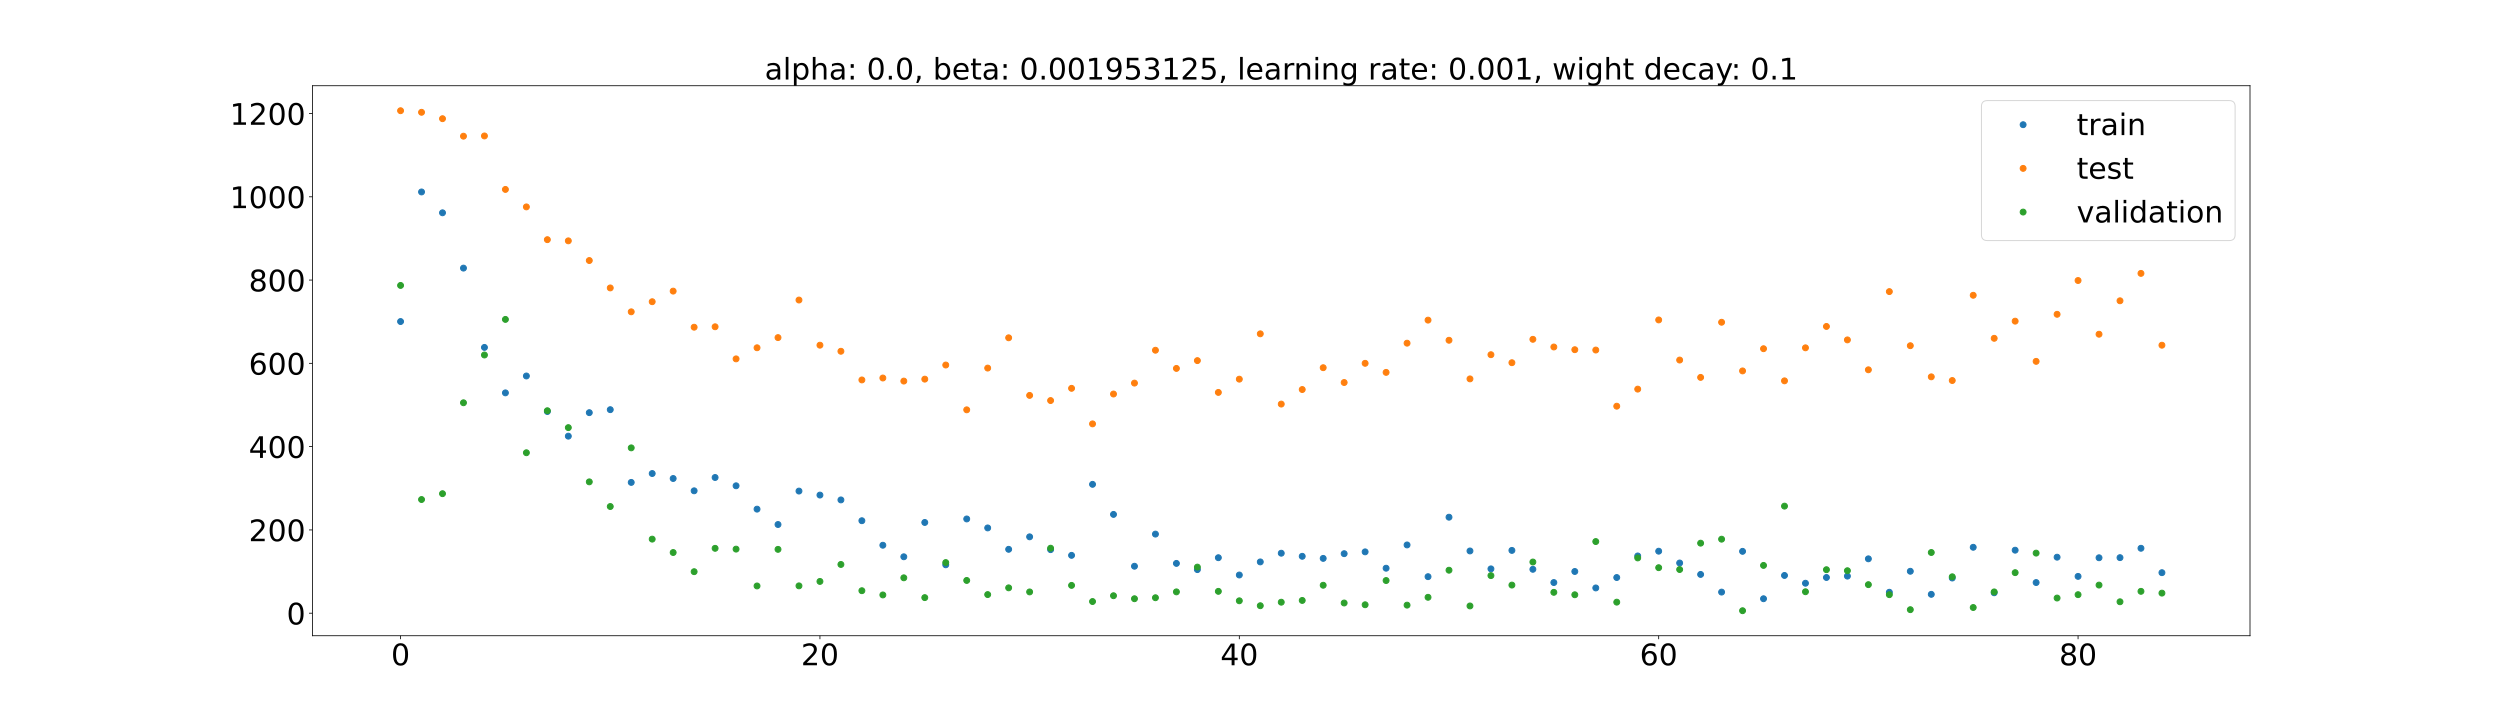 <?xml version="1.0" encoding="utf-8" standalone="no"?>
<!DOCTYPE svg PUBLIC "-//W3C//DTD SVG 1.1//EN"
  "http://www.w3.org/Graphics/SVG/1.1/DTD/svg11.dtd">
<!-- Created with matplotlib (https://matplotlib.org/) -->
<svg height="720pt" version="1.1" viewBox="0 0 2520 720" width="2520pt" xmlns="http://www.w3.org/2000/svg" xmlns:xlink="http://www.w3.org/1999/xlink">
 <defs>
  <style type="text/css">*{stroke-linecap:butt;stroke-linejoin:round;}</style>
 </defs>
 <g id="figure_1">
  <g id="patch_1">
   <path d="M 0 720 
L 2520 720 
L 2520 0 
L 0 0 
z
" style="fill:#ffffff;"/>
  </g>
  <g id="axes_1">
   <g id="patch_2">
    <path d="M 315 640.8 
L 2268 640.8 
L 2268 86.4 
L 315 86.4 
z
" style="fill:#ffffff;"/>
   </g>
   <g id="matplotlib.axis_1">
    <g id="xtick_1">
     <g id="line2d_1">
      <defs>
       <path d="M 0 0 
L 0 3.5 
" id="m53098afdd7" style="stroke:#000000;stroke-width:0.8;"/>
      </defs>
      <g>
       <use style="stroke:#000000;stroke-width:0.8;" x="403.773" xlink:href="#m53098afdd7" y="640.8"/>
      </g>
     </g>
     <g id="text_1">
      <!-- 0 -->
      <g transform="translate(394.229 670.595)scale(0.3 -0.3)">
       <defs>
        <path d="M 31.781 66.406 
Q 24.172 66.406 20.328 58.906 
Q 16.5 51.422 16.5 36.375 
Q 16.5 21.391 20.328 13.891 
Q 24.172 6.391 31.781 6.391 
Q 39.453 6.391 43.281 13.891 
Q 47.125 21.391 47.125 36.375 
Q 47.125 51.422 43.281 58.906 
Q 39.453 66.406 31.781 66.406 
z
M 31.781 74.219 
Q 44.047 74.219 50.516 64.516 
Q 56.984 54.828 56.984 36.375 
Q 56.984 17.969 50.516 8.266 
Q 44.047 -1.422 31.781 -1.422 
Q 19.531 -1.422 13.062 8.266 
Q 6.594 17.969 6.594 36.375 
Q 6.594 54.828 13.062 64.516 
Q 19.531 74.219 31.781 74.219 
z
" id="DejaVuSans-48"/>
       </defs>
       <use xlink:href="#DejaVuSans-48"/>
      </g>
     </g>
    </g>
    <g id="xtick_2">
     <g id="line2d_2">
      <g>
       <use style="stroke:#000000;stroke-width:0.8;" x="826.5" xlink:href="#m53098afdd7" y="640.8"/>
      </g>
     </g>
     <g id="text_2">
      <!-- 20 -->
      <g transform="translate(807.413 670.595)scale(0.3 -0.3)">
       <defs>
        <path d="M 19.188 8.297 
L 53.609 8.297 
L 53.609 0 
L 7.328 0 
L 7.328 8.297 
Q 12.938 14.109 22.625 23.891 
Q 32.328 33.688 34.812 36.531 
Q 39.547 41.844 41.422 45.531 
Q 43.312 49.219 43.312 52.781 
Q 43.312 58.594 39.234 62.25 
Q 35.156 65.922 28.609 65.922 
Q 23.969 65.922 18.812 64.312 
Q 13.672 62.703 7.812 59.422 
L 7.812 69.391 
Q 13.766 71.781 18.938 73 
Q 24.125 74.219 28.422 74.219 
Q 39.75 74.219 46.484 68.547 
Q 53.219 62.891 53.219 53.422 
Q 53.219 48.922 51.531 44.891 
Q 49.859 40.875 45.406 35.406 
Q 44.188 33.984 37.641 27.219 
Q 31.109 20.453 19.188 8.297 
z
" id="DejaVuSans-50"/>
       </defs>
       <use xlink:href="#DejaVuSans-50"/>
       <use x="63.623" xlink:href="#DejaVuSans-48"/>
      </g>
     </g>
    </g>
    <g id="xtick_3">
     <g id="line2d_3">
      <g>
       <use style="stroke:#000000;stroke-width:0.8;" x="1249.227" xlink:href="#m53098afdd7" y="640.8"/>
      </g>
     </g>
     <g id="text_3">
      <!-- 40 -->
      <g transform="translate(1230.14 670.595)scale(0.3 -0.3)">
       <defs>
        <path d="M 37.797 64.312 
L 12.891 25.391 
L 37.797 25.391 
z
M 35.203 72.906 
L 47.609 72.906 
L 47.609 25.391 
L 58.016 25.391 
L 58.016 17.188 
L 47.609 17.188 
L 47.609 0 
L 37.797 0 
L 37.797 17.188 
L 4.891 17.188 
L 4.891 26.703 
z
" id="DejaVuSans-52"/>
       </defs>
       <use xlink:href="#DejaVuSans-52"/>
       <use x="63.623" xlink:href="#DejaVuSans-48"/>
      </g>
     </g>
    </g>
    <g id="xtick_4">
     <g id="line2d_4">
      <g>
       <use style="stroke:#000000;stroke-width:0.8;" x="1671.955" xlink:href="#m53098afdd7" y="640.8"/>
      </g>
     </g>
     <g id="text_4">
      <!-- 60 -->
      <g transform="translate(1652.867 670.595)scale(0.3 -0.3)">
       <defs>
        <path d="M 33.016 40.375 
Q 26.375 40.375 22.484 35.828 
Q 18.609 31.297 18.609 23.391 
Q 18.609 15.531 22.484 10.953 
Q 26.375 6.391 33.016 6.391 
Q 39.656 6.391 43.531 10.953 
Q 47.406 15.531 47.406 23.391 
Q 47.406 31.297 43.531 35.828 
Q 39.656 40.375 33.016 40.375 
z
M 52.594 71.297 
L 52.594 62.312 
Q 48.875 64.062 45.094 64.984 
Q 41.312 65.922 37.594 65.922 
Q 27.828 65.922 22.672 59.328 
Q 17.531 52.734 16.797 39.406 
Q 19.672 43.656 24.016 45.922 
Q 28.375 48.188 33.594 48.188 
Q 44.578 48.188 50.953 41.516 
Q 57.328 34.859 57.328 23.391 
Q 57.328 12.156 50.688 5.359 
Q 44.047 -1.422 33.016 -1.422 
Q 20.359 -1.422 13.672 8.266 
Q 6.984 17.969 6.984 36.375 
Q 6.984 53.656 15.188 63.938 
Q 23.391 74.219 37.203 74.219 
Q 40.922 74.219 44.703 73.484 
Q 48.484 72.75 52.594 71.297 
z
" id="DejaVuSans-54"/>
       </defs>
       <use xlink:href="#DejaVuSans-54"/>
       <use x="63.623" xlink:href="#DejaVuSans-48"/>
      </g>
     </g>
    </g>
    <g id="xtick_5">
     <g id="line2d_5">
      <g>
       <use style="stroke:#000000;stroke-width:0.8;" x="2094.682" xlink:href="#m53098afdd7" y="640.8"/>
      </g>
     </g>
     <g id="text_5">
      <!-- 80 -->
      <g transform="translate(2075.594 670.595)scale(0.3 -0.3)">
       <defs>
        <path d="M 31.781 34.625 
Q 24.75 34.625 20.719 30.859 
Q 16.703 27.094 16.703 20.516 
Q 16.703 13.922 20.719 10.156 
Q 24.75 6.391 31.781 6.391 
Q 38.812 6.391 42.859 10.172 
Q 46.922 13.969 46.922 20.516 
Q 46.922 27.094 42.891 30.859 
Q 38.875 34.625 31.781 34.625 
z
M 21.922 38.812 
Q 15.578 40.375 12.031 44.719 
Q 8.5 49.078 8.5 55.328 
Q 8.5 64.062 14.719 69.141 
Q 20.953 74.219 31.781 74.219 
Q 42.672 74.219 48.875 69.141 
Q 55.078 64.062 55.078 55.328 
Q 55.078 49.078 51.531 44.719 
Q 48 40.375 41.703 38.812 
Q 48.828 37.156 52.797 32.312 
Q 56.781 27.484 56.781 20.516 
Q 56.781 9.906 50.312 4.234 
Q 43.844 -1.422 31.781 -1.422 
Q 19.734 -1.422 13.25 4.234 
Q 6.781 9.906 6.781 20.516 
Q 6.781 27.484 10.781 32.312 
Q 14.797 37.156 21.922 38.812 
z
M 18.312 54.391 
Q 18.312 48.734 21.844 45.562 
Q 25.391 42.391 31.781 42.391 
Q 38.141 42.391 41.719 45.562 
Q 45.312 48.734 45.312 54.391 
Q 45.312 60.062 41.719 63.234 
Q 38.141 66.406 31.781 66.406 
Q 25.391 66.406 21.844 63.234 
Q 18.312 60.062 18.312 54.391 
z
" id="DejaVuSans-56"/>
       </defs>
       <use xlink:href="#DejaVuSans-56"/>
       <use x="63.623" xlink:href="#DejaVuSans-48"/>
      </g>
     </g>
    </g>
   </g>
   <g id="matplotlib.axis_2">
    <g id="ytick_1">
     <g id="line2d_6">
      <defs>
       <path d="M 0 0 
L -3.5 0 
" id="m6547b662b2" style="stroke:#000000;stroke-width:0.8;"/>
      </defs>
      <g>
       <use style="stroke:#000000;stroke-width:0.8;" x="315" xlink:href="#m6547b662b2" y="618.084"/>
      </g>
     </g>
     <g id="text_6">
      <!-- 0 -->
      <g transform="translate(288.913 629.481)scale(0.3 -0.3)">
       <use xlink:href="#DejaVuSans-48"/>
      </g>
     </g>
    </g>
    <g id="ytick_2">
     <g id="line2d_7">
      <g>
       <use style="stroke:#000000;stroke-width:0.8;" x="315" xlink:href="#m6547b662b2" y="534.141"/>
      </g>
     </g>
     <g id="text_7">
      <!-- 200 -->
      <g transform="translate(250.738 545.539)scale(0.3 -0.3)">
       <use xlink:href="#DejaVuSans-50"/>
       <use x="63.623" xlink:href="#DejaVuSans-48"/>
       <use x="127.246" xlink:href="#DejaVuSans-48"/>
      </g>
     </g>
    </g>
    <g id="ytick_3">
     <g id="line2d_8">
      <g>
       <use style="stroke:#000000;stroke-width:0.8;" x="315" xlink:href="#m6547b662b2" y="450.199"/>
      </g>
     </g>
     <g id="text_8">
      <!-- 400 -->
      <g transform="translate(250.738 461.597)scale(0.3 -0.3)">
       <use xlink:href="#DejaVuSans-52"/>
       <use x="63.623" xlink:href="#DejaVuSans-48"/>
       <use x="127.246" xlink:href="#DejaVuSans-48"/>
      </g>
     </g>
    </g>
    <g id="ytick_4">
     <g id="line2d_9">
      <g>
       <use style="stroke:#000000;stroke-width:0.8;" x="315" xlink:href="#m6547b662b2" y="366.257"/>
      </g>
     </g>
     <g id="text_9">
      <!-- 600 -->
      <g transform="translate(250.738 377.655)scale(0.3 -0.3)">
       <use xlink:href="#DejaVuSans-54"/>
       <use x="63.623" xlink:href="#DejaVuSans-48"/>
       <use x="127.246" xlink:href="#DejaVuSans-48"/>
      </g>
     </g>
    </g>
    <g id="ytick_5">
     <g id="line2d_10">
      <g>
       <use style="stroke:#000000;stroke-width:0.8;" x="315" xlink:href="#m6547b662b2" y="282.315"/>
      </g>
     </g>
     <g id="text_10">
      <!-- 800 -->
      <g transform="translate(250.738 293.713)scale(0.3 -0.3)">
       <use xlink:href="#DejaVuSans-56"/>
       <use x="63.623" xlink:href="#DejaVuSans-48"/>
       <use x="127.246" xlink:href="#DejaVuSans-48"/>
      </g>
     </g>
    </g>
    <g id="ytick_6">
     <g id="line2d_11">
      <g>
       <use style="stroke:#000000;stroke-width:0.8;" x="315" xlink:href="#m6547b662b2" y="198.373"/>
      </g>
     </g>
     <g id="text_11">
      <!-- 1000 -->
      <g transform="translate(231.65 209.77)scale(0.3 -0.3)">
       <defs>
        <path d="M 12.406 8.297 
L 28.516 8.297 
L 28.516 63.922 
L 10.984 60.406 
L 10.984 69.391 
L 28.422 72.906 
L 38.281 72.906 
L 38.281 8.297 
L 54.391 8.297 
L 54.391 0 
L 12.406 0 
z
" id="DejaVuSans-49"/>
       </defs>
       <use xlink:href="#DejaVuSans-49"/>
       <use x="63.623" xlink:href="#DejaVuSans-48"/>
       <use x="127.246" xlink:href="#DejaVuSans-48"/>
       <use x="190.869" xlink:href="#DejaVuSans-48"/>
      </g>
     </g>
    </g>
    <g id="ytick_7">
     <g id="line2d_12">
      <g>
       <use style="stroke:#000000;stroke-width:0.8;" x="315" xlink:href="#m6547b662b2" y="114.431"/>
      </g>
     </g>
     <g id="text_12">
      <!-- 1200 -->
      <g transform="translate(231.65 125.828)scale(0.3 -0.3)">
       <use xlink:href="#DejaVuSans-49"/>
       <use x="63.623" xlink:href="#DejaVuSans-50"/>
       <use x="127.246" xlink:href="#DejaVuSans-48"/>
       <use x="190.869" xlink:href="#DejaVuSans-48"/>
      </g>
     </g>
    </g>
   </g>
   <g id="line2d_13">
    <defs>
     <path d="M 0 3 
C 0.796 3 1.559 2.684 2.121 2.121 
C 2.684 1.559 3 0.796 3 0 
C 3 -0.796 2.684 -1.559 2.121 -2.121 
C 1.559 -2.684 0.796 -3 0 -3 
C -0.796 -3 -1.559 -2.684 -2.121 -2.121 
C -2.684 -1.559 -3 -0.796 -3 0 
C -3 0.796 -2.684 1.559 -2.121 2.121 
C -1.559 2.684 -0.796 3 0 3 
z
" id="mbd44450981" style="stroke:#1f77b4;"/>
    </defs>
    <g clip-path="url(#pdc96bde6df)">
     <use style="fill:#1f77b4;stroke:#1f77b4;" x="403.773" xlink:href="#mbd44450981" y="324.106"/>
     <use style="fill:#1f77b4;stroke:#1f77b4;" x="424.909" xlink:href="#mbd44450981" y="193.485"/>
     <use style="fill:#1f77b4;stroke:#1f77b4;" x="446.045" xlink:href="#mbd44450981" y="214.5"/>
     <use style="fill:#1f77b4;stroke:#1f77b4;" x="467.182" xlink:href="#mbd44450981" y="270.247"/>
     <use style="fill:#1f77b4;stroke:#1f77b4;" x="488.318" xlink:href="#mbd44450981" y="350.193"/>
     <use style="fill:#1f77b4;stroke:#1f77b4;" x="509.455" xlink:href="#mbd44450981" y="396.01"/>
     <use style="fill:#1f77b4;stroke:#1f77b4;" x="530.591" xlink:href="#mbd44450981" y="378.989"/>
     <use style="fill:#1f77b4;stroke:#1f77b4;" x="551.727" xlink:href="#mbd44450981" y="414.817"/>
     <use style="fill:#1f77b4;stroke:#1f77b4;" x="572.864" xlink:href="#mbd44450981" y="439.642"/>
     <use style="fill:#1f77b4;stroke:#1f77b4;" x="594" xlink:href="#mbd44450981" y="415.959"/>
     <use style="fill:#1f77b4;stroke:#1f77b4;" x="615.136" xlink:href="#mbd44450981" y="412.947"/>
     <use style="fill:#1f77b4;stroke:#1f77b4;" x="636.273" xlink:href="#mbd44450981" y="486.265"/>
     <use style="fill:#1f77b4;stroke:#1f77b4;" x="657.409" xlink:href="#mbd44450981" y="477.311"/>
     <use style="fill:#1f77b4;stroke:#1f77b4;" x="678.545" xlink:href="#mbd44450981" y="482.326"/>
     <use style="fill:#1f77b4;stroke:#1f77b4;" x="699.682" xlink:href="#mbd44450981" y="494.731"/>
     <use style="fill:#1f77b4;stroke:#1f77b4;" x="720.818" xlink:href="#mbd44450981" y="481.315"/>
     <use style="fill:#1f77b4;stroke:#1f77b4;" x="741.955" xlink:href="#mbd44450981" y="489.668"/>
     <use style="fill:#1f77b4;stroke:#1f77b4;" x="763.091" xlink:href="#mbd44450981" y="513.218"/>
     <use style="fill:#1f77b4;stroke:#1f77b4;" x="784.227" xlink:href="#mbd44450981" y="528.709"/>
     <use style="fill:#1f77b4;stroke:#1f77b4;" x="805.364" xlink:href="#mbd44450981" y="495.003"/>
     <use style="fill:#1f77b4;stroke:#1f77b4;" x="826.5" xlink:href="#mbd44450981" y="499.037"/>
     <use style="fill:#1f77b4;stroke:#1f77b4;" x="847.636" xlink:href="#mbd44450981" y="503.906"/>
     <use style="fill:#1f77b4;stroke:#1f77b4;" x="868.773" xlink:href="#mbd44450981" y="524.882"/>
     <use style="fill:#1f77b4;stroke:#1f77b4;" x="889.909" xlink:href="#mbd44450981" y="549.596"/>
     <use style="fill:#1f77b4;stroke:#1f77b4;" x="911.045" xlink:href="#mbd44450981" y="561.232"/>
     <use style="fill:#1f77b4;stroke:#1f77b4;" x="932.182" xlink:href="#mbd44450981" y="526.646"/>
     <use style="fill:#1f77b4;stroke:#1f77b4;" x="953.318" xlink:href="#mbd44450981" y="569.323"/>
     <use style="fill:#1f77b4;stroke:#1f77b4;" x="974.455" xlink:href="#mbd44450981" y="523.104"/>
     <use style="fill:#1f77b4;stroke:#1f77b4;" x="995.591" xlink:href="#mbd44450981" y="532.145"/>
     <use style="fill:#1f77b4;stroke:#1f77b4;" x="1016.727" xlink:href="#mbd44450981" y="553.702"/>
     <use style="fill:#1f77b4;stroke:#1f77b4;" x="1037.864" xlink:href="#mbd44450981" y="541.123"/>
     <use style="fill:#1f77b4;stroke:#1f77b4;" x="1059" xlink:href="#mbd44450981" y="554.048"/>
     <use style="fill:#1f77b4;stroke:#1f77b4;" x="1080.136" xlink:href="#mbd44450981" y="559.79"/>
     <use style="fill:#1f77b4;stroke:#1f77b4;" x="1101.273" xlink:href="#mbd44450981" y="488.204"/>
     <use style="fill:#1f77b4;stroke:#1f77b4;" x="1122.409" xlink:href="#mbd44450981" y="518.519"/>
     <use style="fill:#1f77b4;stroke:#1f77b4;" x="1143.545" xlink:href="#mbd44450981" y="570.756"/>
     <use style="fill:#1f77b4;stroke:#1f77b4;" x="1164.682" xlink:href="#mbd44450981" y="538.367"/>
     <use style="fill:#1f77b4;stroke:#1f77b4;" x="1185.818" xlink:href="#mbd44450981" y="567.904"/>
     <use style="fill:#1f77b4;stroke:#1f77b4;" x="1206.955" xlink:href="#mbd44450981" y="574.168"/>
     <use style="fill:#1f77b4;stroke:#1f77b4;" x="1228.091" xlink:href="#mbd44450981" y="562.166"/>
     <use style="fill:#1f77b4;stroke:#1f77b4;" x="1249.227" xlink:href="#mbd44450981" y="579.602"/>
     <use style="fill:#1f77b4;stroke:#1f77b4;" x="1270.364" xlink:href="#mbd44450981" y="566.4"/>
     <use style="fill:#1f77b4;stroke:#1f77b4;" x="1291.5" xlink:href="#mbd44450981" y="557.637"/>
     <use style="fill:#1f77b4;stroke:#1f77b4;" x="1312.636" xlink:href="#mbd44450981" y="560.751"/>
     <use style="fill:#1f77b4;stroke:#1f77b4;" x="1333.773" xlink:href="#mbd44450981" y="562.855"/>
     <use style="fill:#1f77b4;stroke:#1f77b4;" x="1354.909" xlink:href="#mbd44450981" y="558.108"/>
     <use style="fill:#1f77b4;stroke:#1f77b4;" x="1376.045" xlink:href="#mbd44450981" y="556.267"/>
     <use style="fill:#1f77b4;stroke:#1f77b4;" x="1397.182" xlink:href="#mbd44450981" y="572.76"/>
     <use style="fill:#1f77b4;stroke:#1f77b4;" x="1418.318" xlink:href="#mbd44450981" y="549.297"/>
     <use style="fill:#1f77b4;stroke:#1f77b4;" x="1439.455" xlink:href="#mbd44450981" y="581.278"/>
     <use style="fill:#1f77b4;stroke:#1f77b4;" x="1460.591" xlink:href="#mbd44450981" y="521.34"/>
     <use style="fill:#1f77b4;stroke:#1f77b4;" x="1481.727" xlink:href="#mbd44450981" y="555.359"/>
     <use style="fill:#1f77b4;stroke:#1f77b4;" x="1502.864" xlink:href="#mbd44450981" y="573.412"/>
     <use style="fill:#1f77b4;stroke:#1f77b4;" x="1524" xlink:href="#mbd44450981" y="554.814"/>
     <use style="fill:#1f77b4;stroke:#1f77b4;" x="1545.136" xlink:href="#mbd44450981" y="573.862"/>
     <use style="fill:#1f77b4;stroke:#1f77b4;" x="1566.273" xlink:href="#mbd44450981" y="587.2"/>
     <use style="fill:#1f77b4;stroke:#1f77b4;" x="1587.409" xlink:href="#mbd44450981" y="576.058"/>
     <use style="fill:#1f77b4;stroke:#1f77b4;" x="1608.545" xlink:href="#mbd44450981" y="592.641"/>
     <use style="fill:#1f77b4;stroke:#1f77b4;" x="1629.682" xlink:href="#mbd44450981" y="582.143"/>
     <use style="fill:#1f77b4;stroke:#1f77b4;" x="1650.818" xlink:href="#mbd44450981" y="560.402"/>
     <use style="fill:#1f77b4;stroke:#1f77b4;" x="1671.955" xlink:href="#mbd44450981" y="555.595"/>
     <use style="fill:#1f77b4;stroke:#1f77b4;" x="1693.091" xlink:href="#mbd44450981" y="567.5"/>
     <use style="fill:#1f77b4;stroke:#1f77b4;" x="1714.227" xlink:href="#mbd44450981" y="579.022"/>
     <use style="fill:#1f77b4;stroke:#1f77b4;" x="1735.364" xlink:href="#mbd44450981" y="596.832"/>
     <use style="fill:#1f77b4;stroke:#1f77b4;" x="1756.5" xlink:href="#mbd44450981" y="555.752"/>
     <use style="fill:#1f77b4;stroke:#1f77b4;" x="1777.636" xlink:href="#mbd44450981" y="603.527"/>
     <use style="fill:#1f77b4;stroke:#1f77b4;" x="1798.773" xlink:href="#mbd44450981" y="580.059"/>
     <use style="fill:#1f77b4;stroke:#1f77b4;" x="1819.909" xlink:href="#mbd44450981" y="587.893"/>
     <use style="fill:#1f77b4;stroke:#1f77b4;" x="1841.045" xlink:href="#mbd44450981" y="582.1"/>
     <use style="fill:#1f77b4;stroke:#1f77b4;" x="1862.182" xlink:href="#mbd44450981" y="580.723"/>
     <use style="fill:#1f77b4;stroke:#1f77b4;" x="1883.318" xlink:href="#mbd44450981" y="563.289"/>
     <use style="fill:#1f77b4;stroke:#1f77b4;" x="1904.455" xlink:href="#mbd44450981" y="596.98"/>
     <use style="fill:#1f77b4;stroke:#1f77b4;" x="1925.591" xlink:href="#mbd44450981" y="575.835"/>
     <use style="fill:#1f77b4;stroke:#1f77b4;" x="1946.727" xlink:href="#mbd44450981" y="599.084"/>
     <use style="fill:#1f77b4;stroke:#1f77b4;" x="1967.864" xlink:href="#mbd44450981" y="582.641"/>
     <use style="fill:#1f77b4;stroke:#1f77b4;" x="1989" xlink:href="#mbd44450981" y="551.658"/>
     <use style="fill:#1f77b4;stroke:#1f77b4;" x="2010.136" xlink:href="#mbd44450981" y="597.524"/>
     <use style="fill:#1f77b4;stroke:#1f77b4;" x="2031.273" xlink:href="#mbd44450981" y="554.591"/>
     <use style="fill:#1f77b4;stroke:#1f77b4;" x="2052.409" xlink:href="#mbd44450981" y="587.201"/>
     <use style="fill:#1f77b4;stroke:#1f77b4;" x="2073.545" xlink:href="#mbd44450981" y="561.646"/>
     <use style="fill:#1f77b4;stroke:#1f77b4;" x="2094.682" xlink:href="#mbd44450981" y="580.995"/>
     <use style="fill:#1f77b4;stroke:#1f77b4;" x="2115.818" xlink:href="#mbd44450981" y="562.22"/>
     <use style="fill:#1f77b4;stroke:#1f77b4;" x="2136.955" xlink:href="#mbd44450981" y="562.102"/>
     <use style="fill:#1f77b4;stroke:#1f77b4;" x="2158.091" xlink:href="#mbd44450981" y="552.657"/>
     <use style="fill:#1f77b4;stroke:#1f77b4;" x="2179.227" xlink:href="#mbd44450981" y="577.257"/>
    </g>
   </g>
   <g id="line2d_14">
    <defs>
     <path d="M 0 3 
C 0.796 3 1.559 2.684 2.121 2.121 
C 2.684 1.559 3 0.796 3 0 
C 3 -0.796 2.684 -1.559 2.121 -2.121 
C 1.559 -2.684 0.796 -3 0 -3 
C -0.796 -3 -1.559 -2.684 -2.121 -2.121 
C -2.684 -1.559 -3 -0.796 -3 0 
C -3 0.796 -2.684 1.559 -2.121 2.121 
C -1.559 2.684 -0.796 3 0 3 
z
" id="m1a31fa1e56" style="stroke:#ff7f0e;"/>
    </defs>
    <g clip-path="url(#pdc96bde6df)">
     <use style="fill:#ff7f0e;stroke:#ff7f0e;" x="403.773" xlink:href="#m1a31fa1e56" y="111.6"/>
     <use style="fill:#ff7f0e;stroke:#ff7f0e;" x="424.909" xlink:href="#m1a31fa1e56" y="113.184"/>
     <use style="fill:#ff7f0e;stroke:#ff7f0e;" x="446.045" xlink:href="#m1a31fa1e56" y="119.641"/>
     <use style="fill:#ff7f0e;stroke:#ff7f0e;" x="467.182" xlink:href="#m1a31fa1e56" y="137.273"/>
     <use style="fill:#ff7f0e;stroke:#ff7f0e;" x="488.318" xlink:href="#m1a31fa1e56" y="137.031"/>
     <use style="fill:#ff7f0e;stroke:#ff7f0e;" x="509.455" xlink:href="#m1a31fa1e56" y="190.935"/>
     <use style="fill:#ff7f0e;stroke:#ff7f0e;" x="530.591" xlink:href="#m1a31fa1e56" y="208.548"/>
     <use style="fill:#ff7f0e;stroke:#ff7f0e;" x="551.727" xlink:href="#m1a31fa1e56" y="241.585"/>
     <use style="fill:#ff7f0e;stroke:#ff7f0e;" x="572.864" xlink:href="#m1a31fa1e56" y="242.768"/>
     <use style="fill:#ff7f0e;stroke:#ff7f0e;" x="594" xlink:href="#m1a31fa1e56" y="262.612"/>
     <use style="fill:#ff7f0e;stroke:#ff7f0e;" x="615.136" xlink:href="#m1a31fa1e56" y="290.231"/>
     <use style="fill:#ff7f0e;stroke:#ff7f0e;" x="636.273" xlink:href="#m1a31fa1e56" y="314.305"/>
     <use style="fill:#ff7f0e;stroke:#ff7f0e;" x="657.409" xlink:href="#m1a31fa1e56" y="304.127"/>
     <use style="fill:#ff7f0e;stroke:#ff7f0e;" x="678.545" xlink:href="#m1a31fa1e56" y="293.445"/>
     <use style="fill:#ff7f0e;stroke:#ff7f0e;" x="699.682" xlink:href="#m1a31fa1e56" y="329.827"/>
     <use style="fill:#ff7f0e;stroke:#ff7f0e;" x="720.818" xlink:href="#m1a31fa1e56" y="329.382"/>
     <use style="fill:#ff7f0e;stroke:#ff7f0e;" x="741.955" xlink:href="#m1a31fa1e56" y="361.735"/>
     <use style="fill:#ff7f0e;stroke:#ff7f0e;" x="763.091" xlink:href="#m1a31fa1e56" y="350.542"/>
     <use style="fill:#ff7f0e;stroke:#ff7f0e;" x="784.227" xlink:href="#m1a31fa1e56" y="340.296"/>
     <use style="fill:#ff7f0e;stroke:#ff7f0e;" x="805.364" xlink:href="#m1a31fa1e56" y="302.431"/>
     <use style="fill:#ff7f0e;stroke:#ff7f0e;" x="826.5" xlink:href="#m1a31fa1e56" y="347.953"/>
     <use style="fill:#ff7f0e;stroke:#ff7f0e;" x="847.636" xlink:href="#m1a31fa1e56" y="354.072"/>
     <use style="fill:#ff7f0e;stroke:#ff7f0e;" x="868.773" xlink:href="#m1a31fa1e56" y="382.976"/>
     <use style="fill:#ff7f0e;stroke:#ff7f0e;" x="889.909" xlink:href="#m1a31fa1e56" y="381.025"/>
     <use style="fill:#ff7f0e;stroke:#ff7f0e;" x="911.045" xlink:href="#m1a31fa1e56" y="384.13"/>
     <use style="fill:#ff7f0e;stroke:#ff7f0e;" x="932.182" xlink:href="#m1a31fa1e56" y="382.177"/>
     <use style="fill:#ff7f0e;stroke:#ff7f0e;" x="953.318" xlink:href="#m1a31fa1e56" y="367.944"/>
     <use style="fill:#ff7f0e;stroke:#ff7f0e;" x="974.455" xlink:href="#m1a31fa1e56" y="413.096"/>
     <use style="fill:#ff7f0e;stroke:#ff7f0e;" x="995.591" xlink:href="#m1a31fa1e56" y="371.021"/>
     <use style="fill:#ff7f0e;stroke:#ff7f0e;" x="1016.727" xlink:href="#m1a31fa1e56" y="340.492"/>
     <use style="fill:#ff7f0e;stroke:#ff7f0e;" x="1037.864" xlink:href="#m1a31fa1e56" y="398.565"/>
     <use style="fill:#ff7f0e;stroke:#ff7f0e;" x="1059" xlink:href="#m1a31fa1e56" y="403.751"/>
     <use style="fill:#ff7f0e;stroke:#ff7f0e;" x="1080.136" xlink:href="#m1a31fa1e56" y="391.433"/>
     <use style="fill:#ff7f0e;stroke:#ff7f0e;" x="1101.273" xlink:href="#m1a31fa1e56" y="427.263"/>
     <use style="fill:#ff7f0e;stroke:#ff7f0e;" x="1122.409" xlink:href="#m1a31fa1e56" y="397.168"/>
     <use style="fill:#ff7f0e;stroke:#ff7f0e;" x="1143.545" xlink:href="#m1a31fa1e56" y="386.164"/>
     <use style="fill:#ff7f0e;stroke:#ff7f0e;" x="1164.682" xlink:href="#m1a31fa1e56" y="353.027"/>
     <use style="fill:#ff7f0e;stroke:#ff7f0e;" x="1185.818" xlink:href="#m1a31fa1e56" y="371.364"/>
     <use style="fill:#ff7f0e;stroke:#ff7f0e;" x="1206.955" xlink:href="#m1a31fa1e56" y="363.495"/>
     <use style="fill:#ff7f0e;stroke:#ff7f0e;" x="1228.091" xlink:href="#m1a31fa1e56" y="395.551"/>
     <use style="fill:#ff7f0e;stroke:#ff7f0e;" x="1249.227" xlink:href="#m1a31fa1e56" y="382.189"/>
     <use style="fill:#ff7f0e;stroke:#ff7f0e;" x="1270.364" xlink:href="#m1a31fa1e56" y="336.49"/>
     <use style="fill:#ff7f0e;stroke:#ff7f0e;" x="1291.5" xlink:href="#m1a31fa1e56" y="407.312"/>
     <use style="fill:#ff7f0e;stroke:#ff7f0e;" x="1312.636" xlink:href="#m1a31fa1e56" y="392.642"/>
     <use style="fill:#ff7f0e;stroke:#ff7f0e;" x="1333.773" xlink:href="#m1a31fa1e56" y="370.641"/>
     <use style="fill:#ff7f0e;stroke:#ff7f0e;" x="1354.909" xlink:href="#m1a31fa1e56" y="385.575"/>
     <use style="fill:#ff7f0e;stroke:#ff7f0e;" x="1376.045" xlink:href="#m1a31fa1e56" y="366.22"/>
     <use style="fill:#ff7f0e;stroke:#ff7f0e;" x="1397.182" xlink:href="#m1a31fa1e56" y="375.36"/>
     <use style="fill:#ff7f0e;stroke:#ff7f0e;" x="1418.318" xlink:href="#m1a31fa1e56" y="345.926"/>
     <use style="fill:#ff7f0e;stroke:#ff7f0e;" x="1439.455" xlink:href="#m1a31fa1e56" y="322.69"/>
     <use style="fill:#ff7f0e;stroke:#ff7f0e;" x="1460.591" xlink:href="#m1a31fa1e56" y="342.982"/>
     <use style="fill:#ff7f0e;stroke:#ff7f0e;" x="1481.727" xlink:href="#m1a31fa1e56" y="381.913"/>
     <use style="fill:#ff7f0e;stroke:#ff7f0e;" x="1502.864" xlink:href="#m1a31fa1e56" y="357.532"/>
     <use style="fill:#ff7f0e;stroke:#ff7f0e;" x="1524" xlink:href="#m1a31fa1e56" y="365.611"/>
     <use style="fill:#ff7f0e;stroke:#ff7f0e;" x="1545.136" xlink:href="#m1a31fa1e56" y="342.024"/>
     <use style="fill:#ff7f0e;stroke:#ff7f0e;" x="1566.273" xlink:href="#m1a31fa1e56" y="349.772"/>
     <use style="fill:#ff7f0e;stroke:#ff7f0e;" x="1587.409" xlink:href="#m1a31fa1e56" y="352.499"/>
     <use style="fill:#ff7f0e;stroke:#ff7f0e;" x="1608.545" xlink:href="#m1a31fa1e56" y="352.838"/>
     <use style="fill:#ff7f0e;stroke:#ff7f0e;" x="1629.682" xlink:href="#m1a31fa1e56" y="409.445"/>
     <use style="fill:#ff7f0e;stroke:#ff7f0e;" x="1650.818" xlink:href="#m1a31fa1e56" y="392.234"/>
     <use style="fill:#ff7f0e;stroke:#ff7f0e;" x="1671.955" xlink:href="#m1a31fa1e56" y="322.485"/>
     <use style="fill:#ff7f0e;stroke:#ff7f0e;" x="1693.091" xlink:href="#m1a31fa1e56" y="362.927"/>
     <use style="fill:#ff7f0e;stroke:#ff7f0e;" x="1714.227" xlink:href="#m1a31fa1e56" y="380.411"/>
     <use style="fill:#ff7f0e;stroke:#ff7f0e;" x="1735.364" xlink:href="#m1a31fa1e56" y="324.821"/>
     <use style="fill:#ff7f0e;stroke:#ff7f0e;" x="1756.5" xlink:href="#m1a31fa1e56" y="373.882"/>
     <use style="fill:#ff7f0e;stroke:#ff7f0e;" x="1777.636" xlink:href="#m1a31fa1e56" y="351.501"/>
     <use style="fill:#ff7f0e;stroke:#ff7f0e;" x="1798.773" xlink:href="#m1a31fa1e56" y="383.889"/>
     <use style="fill:#ff7f0e;stroke:#ff7f0e;" x="1819.909" xlink:href="#m1a31fa1e56" y="350.604"/>
     <use style="fill:#ff7f0e;stroke:#ff7f0e;" x="1841.045" xlink:href="#m1a31fa1e56" y="329.058"/>
     <use style="fill:#ff7f0e;stroke:#ff7f0e;" x="1862.182" xlink:href="#m1a31fa1e56" y="342.613"/>
     <use style="fill:#ff7f0e;stroke:#ff7f0e;" x="1883.318" xlink:href="#m1a31fa1e56" y="372.754"/>
     <use style="fill:#ff7f0e;stroke:#ff7f0e;" x="1904.455" xlink:href="#m1a31fa1e56" y="293.928"/>
     <use style="fill:#ff7f0e;stroke:#ff7f0e;" x="1925.591" xlink:href="#m1a31fa1e56" y="348.471"/>
     <use style="fill:#ff7f0e;stroke:#ff7f0e;" x="1946.727" xlink:href="#m1a31fa1e56" y="379.848"/>
     <use style="fill:#ff7f0e;stroke:#ff7f0e;" x="1967.864" xlink:href="#m1a31fa1e56" y="383.564"/>
     <use style="fill:#ff7f0e;stroke:#ff7f0e;" x="1989" xlink:href="#m1a31fa1e56" y="297.634"/>
     <use style="fill:#ff7f0e;stroke:#ff7f0e;" x="2010.136" xlink:href="#m1a31fa1e56" y="341.015"/>
     <use style="fill:#ff7f0e;stroke:#ff7f0e;" x="2031.273" xlink:href="#m1a31fa1e56" y="323.725"/>
     <use style="fill:#ff7f0e;stroke:#ff7f0e;" x="2052.409" xlink:href="#m1a31fa1e56" y="364.244"/>
     <use style="fill:#ff7f0e;stroke:#ff7f0e;" x="2073.545" xlink:href="#m1a31fa1e56" y="316.812"/>
     <use style="fill:#ff7f0e;stroke:#ff7f0e;" x="2094.682" xlink:href="#m1a31fa1e56" y="282.756"/>
     <use style="fill:#ff7f0e;stroke:#ff7f0e;" x="2115.818" xlink:href="#m1a31fa1e56" y="336.897"/>
     <use style="fill:#ff7f0e;stroke:#ff7f0e;" x="2136.955" xlink:href="#m1a31fa1e56" y="303.182"/>
     <use style="fill:#ff7f0e;stroke:#ff7f0e;" x="2158.091" xlink:href="#m1a31fa1e56" y="275.574"/>
     <use style="fill:#ff7f0e;stroke:#ff7f0e;" x="2179.227" xlink:href="#m1a31fa1e56" y="347.978"/>
    </g>
   </g>
   <g id="line2d_15">
    <defs>
     <path d="M 0 3 
C 0.796 3 1.559 2.684 2.121 2.121 
C 2.684 1.559 3 0.796 3 0 
C 3 -0.796 2.684 -1.559 2.121 -2.121 
C 1.559 -2.684 0.796 -3 0 -3 
C -0.796 -3 -1.559 -2.684 -2.121 -2.121 
C -2.684 -1.559 -3 -0.796 -3 0 
C -3 0.796 -2.684 1.559 -2.121 2.121 
C -1.559 2.684 -0.796 3 0 3 
z
" id="m3fd02180aa" style="stroke:#2ca02c;"/>
    </defs>
    <g clip-path="url(#pdc96bde6df)">
     <use style="fill:#2ca02c;stroke:#2ca02c;" x="403.773" xlink:href="#m3fd02180aa" y="287.716"/>
     <use style="fill:#2ca02c;stroke:#2ca02c;" x="424.909" xlink:href="#m3fd02180aa" y="503.518"/>
     <use style="fill:#2ca02c;stroke:#2ca02c;" x="446.045" xlink:href="#m3fd02180aa" y="497.633"/>
     <use style="fill:#2ca02c;stroke:#2ca02c;" x="467.182" xlink:href="#m3fd02180aa" y="405.99"/>
     <use style="fill:#2ca02c;stroke:#2ca02c;" x="488.318" xlink:href="#m3fd02180aa" y="357.832"/>
     <use style="fill:#2ca02c;stroke:#2ca02c;" x="509.455" xlink:href="#m3fd02180aa" y="321.957"/>
     <use style="fill:#2ca02c;stroke:#2ca02c;" x="530.591" xlink:href="#m3fd02180aa" y="456.365"/>
     <use style="fill:#2ca02c;stroke:#2ca02c;" x="551.727" xlink:href="#m3fd02180aa" y="414.006"/>
     <use style="fill:#2ca02c;stroke:#2ca02c;" x="572.864" xlink:href="#m3fd02180aa" y="431.045"/>
     <use style="fill:#2ca02c;stroke:#2ca02c;" x="594" xlink:href="#m3fd02180aa" y="485.706"/>
     <use style="fill:#2ca02c;stroke:#2ca02c;" x="615.136" xlink:href="#m3fd02180aa" y="510.56"/>
     <use style="fill:#2ca02c;stroke:#2ca02c;" x="636.273" xlink:href="#m3fd02180aa" y="451.44"/>
     <use style="fill:#2ca02c;stroke:#2ca02c;" x="657.409" xlink:href="#m3fd02180aa" y="543.445"/>
     <use style="fill:#2ca02c;stroke:#2ca02c;" x="678.545" xlink:href="#m3fd02180aa" y="556.935"/>
     <use style="fill:#2ca02c;stroke:#2ca02c;" x="699.682" xlink:href="#m3fd02180aa" y="576.254"/>
     <use style="fill:#2ca02c;stroke:#2ca02c;" x="720.818" xlink:href="#m3fd02180aa" y="552.708"/>
     <use style="fill:#2ca02c;stroke:#2ca02c;" x="741.955" xlink:href="#m3fd02180aa" y="553.512"/>
     <use style="fill:#2ca02c;stroke:#2ca02c;" x="763.091" xlink:href="#m3fd02180aa" y="590.641"/>
     <use style="fill:#2ca02c;stroke:#2ca02c;" x="784.227" xlink:href="#m3fd02180aa" y="553.753"/>
     <use style="fill:#2ca02c;stroke:#2ca02c;" x="805.364" xlink:href="#m3fd02180aa" y="590.538"/>
     <use style="fill:#2ca02c;stroke:#2ca02c;" x="826.5" xlink:href="#m3fd02180aa" y="586.085"/>
     <use style="fill:#2ca02c;stroke:#2ca02c;" x="847.636" xlink:href="#m3fd02180aa" y="568.978"/>
     <use style="fill:#2ca02c;stroke:#2ca02c;" x="868.773" xlink:href="#m3fd02180aa" y="595.431"/>
     <use style="fill:#2ca02c;stroke:#2ca02c;" x="889.909" xlink:href="#m3fd02180aa" y="599.701"/>
     <use style="fill:#2ca02c;stroke:#2ca02c;" x="911.045" xlink:href="#m3fd02180aa" y="582.427"/>
     <use style="fill:#2ca02c;stroke:#2ca02c;" x="932.182" xlink:href="#m3fd02180aa" y="602.396"/>
     <use style="fill:#2ca02c;stroke:#2ca02c;" x="953.318" xlink:href="#m3fd02180aa" y="567.064"/>
     <use style="fill:#2ca02c;stroke:#2ca02c;" x="974.455" xlink:href="#m3fd02180aa" y="585.09"/>
     <use style="fill:#2ca02c;stroke:#2ca02c;" x="995.591" xlink:href="#m3fd02180aa" y="599.334"/>
     <use style="fill:#2ca02c;stroke:#2ca02c;" x="1016.727" xlink:href="#m3fd02180aa" y="592.537"/>
     <use style="fill:#2ca02c;stroke:#2ca02c;" x="1037.864" xlink:href="#m3fd02180aa" y="596.659"/>
     <use style="fill:#2ca02c;stroke:#2ca02c;" x="1059" xlink:href="#m3fd02180aa" y="552.577"/>
     <use style="fill:#2ca02c;stroke:#2ca02c;" x="1080.136" xlink:href="#m3fd02180aa" y="590.074"/>
     <use style="fill:#2ca02c;stroke:#2ca02c;" x="1101.273" xlink:href="#m3fd02180aa" y="606.34"/>
     <use style="fill:#2ca02c;stroke:#2ca02c;" x="1122.409" xlink:href="#m3fd02180aa" y="600.489"/>
     <use style="fill:#2ca02c;stroke:#2ca02c;" x="1143.545" xlink:href="#m3fd02180aa" y="603.518"/>
     <use style="fill:#2ca02c;stroke:#2ca02c;" x="1164.682" xlink:href="#m3fd02180aa" y="602.523"/>
     <use style="fill:#2ca02c;stroke:#2ca02c;" x="1185.818" xlink:href="#m3fd02180aa" y="596.606"/>
     <use style="fill:#2ca02c;stroke:#2ca02c;" x="1206.955" xlink:href="#m3fd02180aa" y="571.639"/>
     <use style="fill:#2ca02c;stroke:#2ca02c;" x="1228.091" xlink:href="#m3fd02180aa" y="596.077"/>
     <use style="fill:#2ca02c;stroke:#2ca02c;" x="1249.227" xlink:href="#m3fd02180aa" y="605.6"/>
     <use style="fill:#2ca02c;stroke:#2ca02c;" x="1270.364" xlink:href="#m3fd02180aa" y="610.569"/>
     <use style="fill:#2ca02c;stroke:#2ca02c;" x="1291.5" xlink:href="#m3fd02180aa" y="607.017"/>
     <use style="fill:#2ca02c;stroke:#2ca02c;" x="1312.636" xlink:href="#m3fd02180aa" y="605.247"/>
     <use style="fill:#2ca02c;stroke:#2ca02c;" x="1333.773" xlink:href="#m3fd02180aa" y="589.933"/>
     <use style="fill:#2ca02c;stroke:#2ca02c;" x="1354.909" xlink:href="#m3fd02180aa" y="607.818"/>
     <use style="fill:#2ca02c;stroke:#2ca02c;" x="1376.045" xlink:href="#m3fd02180aa" y="609.594"/>
     <use style="fill:#2ca02c;stroke:#2ca02c;" x="1397.182" xlink:href="#m3fd02180aa" y="585.172"/>
     <use style="fill:#2ca02c;stroke:#2ca02c;" x="1418.318" xlink:href="#m3fd02180aa" y="609.982"/>
     <use style="fill:#2ca02c;stroke:#2ca02c;" x="1439.455" xlink:href="#m3fd02180aa" y="602.076"/>
     <use style="fill:#2ca02c;stroke:#2ca02c;" x="1460.591" xlink:href="#m3fd02180aa" y="574.775"/>
     <use style="fill:#2ca02c;stroke:#2ca02c;" x="1481.727" xlink:href="#m3fd02180aa" y="610.792"/>
     <use style="fill:#2ca02c;stroke:#2ca02c;" x="1502.864" xlink:href="#m3fd02180aa" y="580.209"/>
     <use style="fill:#2ca02c;stroke:#2ca02c;" x="1524" xlink:href="#m3fd02180aa" y="589.76"/>
     <use style="fill:#2ca02c;stroke:#2ca02c;" x="1545.136" xlink:href="#m3fd02180aa" y="566.512"/>
     <use style="fill:#2ca02c;stroke:#2ca02c;" x="1566.273" xlink:href="#m3fd02180aa" y="597.063"/>
     <use style="fill:#2ca02c;stroke:#2ca02c;" x="1587.409" xlink:href="#m3fd02180aa" y="599.519"/>
     <use style="fill:#2ca02c;stroke:#2ca02c;" x="1608.545" xlink:href="#m3fd02180aa" y="545.883"/>
     <use style="fill:#2ca02c;stroke:#2ca02c;" x="1629.682" xlink:href="#m3fd02180aa" y="606.971"/>
     <use style="fill:#2ca02c;stroke:#2ca02c;" x="1650.818" xlink:href="#m3fd02180aa" y="562.392"/>
     <use style="fill:#2ca02c;stroke:#2ca02c;" x="1671.955" xlink:href="#m3fd02180aa" y="572.231"/>
     <use style="fill:#2ca02c;stroke:#2ca02c;" x="1693.091" xlink:href="#m3fd02180aa" y="574.077"/>
     <use style="fill:#2ca02c;stroke:#2ca02c;" x="1714.227" xlink:href="#m3fd02180aa" y="547.503"/>
     <use style="fill:#2ca02c;stroke:#2ca02c;" x="1735.364" xlink:href="#m3fd02180aa" y="543.487"/>
     <use style="fill:#2ca02c;stroke:#2ca02c;" x="1756.5" xlink:href="#m3fd02180aa" y="615.6"/>
     <use style="fill:#2ca02c;stroke:#2ca02c;" x="1777.636" xlink:href="#m3fd02180aa" y="569.934"/>
     <use style="fill:#2ca02c;stroke:#2ca02c;" x="1798.773" xlink:href="#m3fd02180aa" y="510.173"/>
     <use style="fill:#2ca02c;stroke:#2ca02c;" x="1819.909" xlink:href="#m3fd02180aa" y="596.483"/>
     <use style="fill:#2ca02c;stroke:#2ca02c;" x="1841.045" xlink:href="#m3fd02180aa" y="574.254"/>
     <use style="fill:#2ca02c;stroke:#2ca02c;" x="1862.182" xlink:href="#m3fd02180aa" y="575.279"/>
     <use style="fill:#2ca02c;stroke:#2ca02c;" x="1883.318" xlink:href="#m3fd02180aa" y="589.33"/>
     <use style="fill:#2ca02c;stroke:#2ca02c;" x="1904.455" xlink:href="#m3fd02180aa" y="599.437"/>
     <use style="fill:#2ca02c;stroke:#2ca02c;" x="1925.591" xlink:href="#m3fd02180aa" y="614.552"/>
     <use style="fill:#2ca02c;stroke:#2ca02c;" x="1946.727" xlink:href="#m3fd02180aa" y="556.915"/>
     <use style="fill:#2ca02c;stroke:#2ca02c;" x="1967.864" xlink:href="#m3fd02180aa" y="581.392"/>
     <use style="fill:#2ca02c;stroke:#2ca02c;" x="1989" xlink:href="#m3fd02180aa" y="612.367"/>
     <use style="fill:#2ca02c;stroke:#2ca02c;" x="2010.136" xlink:href="#m3fd02180aa" y="596.632"/>
     <use style="fill:#2ca02c;stroke:#2ca02c;" x="2031.273" xlink:href="#m3fd02180aa" y="577.232"/>
     <use style="fill:#2ca02c;stroke:#2ca02c;" x="2052.409" xlink:href="#m3fd02180aa" y="557.545"/>
     <use style="fill:#2ca02c;stroke:#2ca02c;" x="2073.545" xlink:href="#m3fd02180aa" y="602.819"/>
     <use style="fill:#2ca02c;stroke:#2ca02c;" x="2094.682" xlink:href="#m3fd02180aa" y="599.425"/>
     <use style="fill:#2ca02c;stroke:#2ca02c;" x="2115.818" xlink:href="#m3fd02180aa" y="589.764"/>
     <use style="fill:#2ca02c;stroke:#2ca02c;" x="2136.955" xlink:href="#m3fd02180aa" y="606.578"/>
     <use style="fill:#2ca02c;stroke:#2ca02c;" x="2158.091" xlink:href="#m3fd02180aa" y="596.065"/>
     <use style="fill:#2ca02c;stroke:#2ca02c;" x="2179.227" xlink:href="#m3fd02180aa" y="597.866"/>
    </g>
   </g>
   <g id="patch_3">
    <path d="M 315 640.8 
L 315 86.4 
" style="fill:none;stroke:#000000;stroke-linecap:square;stroke-linejoin:miter;stroke-width:0.8;"/>
   </g>
   <g id="patch_4">
    <path d="M 2268 640.8 
L 2268 86.4 
" style="fill:none;stroke:#000000;stroke-linecap:square;stroke-linejoin:miter;stroke-width:0.8;"/>
   </g>
   <g id="patch_5">
    <path d="M 315 640.8 
L 2268 640.8 
" style="fill:none;stroke:#000000;stroke-linecap:square;stroke-linejoin:miter;stroke-width:0.8;"/>
   </g>
   <g id="patch_6">
    <path d="M 315 86.4 
L 2268 86.4 
" style="fill:none;stroke:#000000;stroke-linecap:square;stroke-linejoin:miter;stroke-width:0.8;"/>
   </g>
   <g id="text_13">
    <!-- alpha: 0.0, beta: 0.001953125, learning rate: 0.001, wight decay: 0.1 -->
    <g transform="translate(770.829 80.161)scale(0.3 -0.3)">
     <defs>
      <path d="M 34.281 27.484 
Q 23.391 27.484 19.188 25 
Q 14.984 22.516 14.984 16.5 
Q 14.984 11.719 18.141 8.906 
Q 21.297 6.109 26.703 6.109 
Q 34.188 6.109 38.703 11.406 
Q 43.219 16.703 43.219 25.484 
L 43.219 27.484 
z
M 52.203 31.203 
L 52.203 0 
L 43.219 0 
L 43.219 8.297 
Q 40.141 3.328 35.547 0.953 
Q 30.953 -1.422 24.312 -1.422 
Q 15.922 -1.422 10.953 3.297 
Q 6 8.016 6 15.922 
Q 6 25.141 12.172 29.828 
Q 18.359 34.516 30.609 34.516 
L 43.219 34.516 
L 43.219 35.406 
Q 43.219 41.609 39.141 45 
Q 35.062 48.391 27.688 48.391 
Q 23 48.391 18.547 47.266 
Q 14.109 46.141 10.016 43.891 
L 10.016 52.203 
Q 14.938 54.109 19.578 55.047 
Q 24.219 56 28.609 56 
Q 40.484 56 46.344 49.844 
Q 52.203 43.703 52.203 31.203 
z
" id="DejaVuSans-97"/>
      <path d="M 9.422 75.984 
L 18.406 75.984 
L 18.406 0 
L 9.422 0 
z
" id="DejaVuSans-108"/>
      <path d="M 18.109 8.203 
L 18.109 -20.797 
L 9.078 -20.797 
L 9.078 54.688 
L 18.109 54.688 
L 18.109 46.391 
Q 20.953 51.266 25.266 53.625 
Q 29.594 56 35.594 56 
Q 45.562 56 51.781 48.094 
Q 58.016 40.188 58.016 27.297 
Q 58.016 14.406 51.781 6.484 
Q 45.562 -1.422 35.594 -1.422 
Q 29.594 -1.422 25.266 0.953 
Q 20.953 3.328 18.109 8.203 
z
M 48.688 27.297 
Q 48.688 37.203 44.609 42.844 
Q 40.531 48.484 33.406 48.484 
Q 26.266 48.484 22.188 42.844 
Q 18.109 37.203 18.109 27.297 
Q 18.109 17.391 22.188 11.75 
Q 26.266 6.109 33.406 6.109 
Q 40.531 6.109 44.609 11.75 
Q 48.688 17.391 48.688 27.297 
z
" id="DejaVuSans-112"/>
      <path d="M 54.891 33.016 
L 54.891 0 
L 45.906 0 
L 45.906 32.719 
Q 45.906 40.484 42.875 44.328 
Q 39.844 48.188 33.797 48.188 
Q 26.516 48.188 22.312 43.547 
Q 18.109 38.922 18.109 30.906 
L 18.109 0 
L 9.078 0 
L 9.078 75.984 
L 18.109 75.984 
L 18.109 46.188 
Q 21.344 51.125 25.703 53.562 
Q 30.078 56 35.797 56 
Q 45.219 56 50.047 50.172 
Q 54.891 44.344 54.891 33.016 
z
" id="DejaVuSans-104"/>
      <path d="M 11.719 12.406 
L 22.016 12.406 
L 22.016 0 
L 11.719 0 
z
M 11.719 51.703 
L 22.016 51.703 
L 22.016 39.312 
L 11.719 39.312 
z
" id="DejaVuSans-58"/>
      <path id="DejaVuSans-32"/>
      <path d="M 10.688 12.406 
L 21 12.406 
L 21 0 
L 10.688 0 
z
" id="DejaVuSans-46"/>
      <path d="M 11.719 12.406 
L 22.016 12.406 
L 22.016 4 
L 14.016 -11.625 
L 7.719 -11.625 
L 11.719 4 
z
" id="DejaVuSans-44"/>
      <path d="M 48.688 27.297 
Q 48.688 37.203 44.609 42.844 
Q 40.531 48.484 33.406 48.484 
Q 26.266 48.484 22.188 42.844 
Q 18.109 37.203 18.109 27.297 
Q 18.109 17.391 22.188 11.75 
Q 26.266 6.109 33.406 6.109 
Q 40.531 6.109 44.609 11.75 
Q 48.688 17.391 48.688 27.297 
z
M 18.109 46.391 
Q 20.953 51.266 25.266 53.625 
Q 29.594 56 35.594 56 
Q 45.562 56 51.781 48.094 
Q 58.016 40.188 58.016 27.297 
Q 58.016 14.406 51.781 6.484 
Q 45.562 -1.422 35.594 -1.422 
Q 29.594 -1.422 25.266 0.953 
Q 20.953 3.328 18.109 8.203 
L 18.109 0 
L 9.078 0 
L 9.078 75.984 
L 18.109 75.984 
z
" id="DejaVuSans-98"/>
      <path d="M 56.203 29.594 
L 56.203 25.203 
L 14.891 25.203 
Q 15.484 15.922 20.484 11.062 
Q 25.484 6.203 34.422 6.203 
Q 39.594 6.203 44.453 7.469 
Q 49.312 8.734 54.109 11.281 
L 54.109 2.781 
Q 49.266 0.734 44.188 -0.344 
Q 39.109 -1.422 33.891 -1.422 
Q 20.797 -1.422 13.156 6.188 
Q 5.516 13.812 5.516 26.812 
Q 5.516 40.234 12.766 48.109 
Q 20.016 56 32.328 56 
Q 43.359 56 49.781 48.891 
Q 56.203 41.797 56.203 29.594 
z
M 47.219 32.234 
Q 47.125 39.594 43.094 43.984 
Q 39.062 48.391 32.422 48.391 
Q 24.906 48.391 20.391 44.141 
Q 15.875 39.891 15.188 32.172 
z
" id="DejaVuSans-101"/>
      <path d="M 18.312 70.219 
L 18.312 54.688 
L 36.812 54.688 
L 36.812 47.703 
L 18.312 47.703 
L 18.312 18.016 
Q 18.312 11.328 20.141 9.422 
Q 21.969 7.516 27.594 7.516 
L 36.812 7.516 
L 36.812 0 
L 27.594 0 
Q 17.188 0 13.234 3.875 
Q 9.281 7.766 9.281 18.016 
L 9.281 47.703 
L 2.688 47.703 
L 2.688 54.688 
L 9.281 54.688 
L 9.281 70.219 
z
" id="DejaVuSans-116"/>
      <path d="M 10.984 1.516 
L 10.984 10.5 
Q 14.703 8.734 18.5 7.812 
Q 22.312 6.891 25.984 6.891 
Q 35.75 6.891 40.891 13.453 
Q 46.047 20.016 46.781 33.406 
Q 43.953 29.203 39.594 26.953 
Q 35.25 24.703 29.984 24.703 
Q 19.047 24.703 12.672 31.312 
Q 6.297 37.938 6.297 49.422 
Q 6.297 60.641 12.938 67.422 
Q 19.578 74.219 30.609 74.219 
Q 43.266 74.219 49.922 64.516 
Q 56.594 54.828 56.594 36.375 
Q 56.594 19.141 48.406 8.859 
Q 40.234 -1.422 26.422 -1.422 
Q 22.703 -1.422 18.891 -0.688 
Q 15.094 0.047 10.984 1.516 
z
M 30.609 32.422 
Q 37.25 32.422 41.125 36.953 
Q 45.016 41.5 45.016 49.422 
Q 45.016 57.281 41.125 61.844 
Q 37.25 66.406 30.609 66.406 
Q 23.969 66.406 20.094 61.844 
Q 16.219 57.281 16.219 49.422 
Q 16.219 41.5 20.094 36.953 
Q 23.969 32.422 30.609 32.422 
z
" id="DejaVuSans-57"/>
      <path d="M 10.797 72.906 
L 49.516 72.906 
L 49.516 64.594 
L 19.828 64.594 
L 19.828 46.734 
Q 21.969 47.469 24.109 47.828 
Q 26.266 48.188 28.422 48.188 
Q 40.625 48.188 47.75 41.5 
Q 54.891 34.812 54.891 23.391 
Q 54.891 11.625 47.562 5.094 
Q 40.234 -1.422 26.906 -1.422 
Q 22.312 -1.422 17.547 -0.641 
Q 12.797 0.141 7.719 1.703 
L 7.719 11.625 
Q 12.109 9.234 16.797 8.062 
Q 21.484 6.891 26.703 6.891 
Q 35.156 6.891 40.078 11.328 
Q 45.016 15.766 45.016 23.391 
Q 45.016 31 40.078 35.438 
Q 35.156 39.891 26.703 39.891 
Q 22.75 39.891 18.812 39.016 
Q 14.891 38.141 10.797 36.281 
z
" id="DejaVuSans-53"/>
      <path d="M 40.578 39.312 
Q 47.656 37.797 51.625 33 
Q 55.609 28.219 55.609 21.188 
Q 55.609 10.406 48.188 4.484 
Q 40.766 -1.422 27.094 -1.422 
Q 22.516 -1.422 17.656 -0.516 
Q 12.797 0.391 7.625 2.203 
L 7.625 11.719 
Q 11.719 9.328 16.594 8.109 
Q 21.484 6.891 26.812 6.891 
Q 36.078 6.891 40.938 10.547 
Q 45.797 14.203 45.797 21.188 
Q 45.797 27.641 41.281 31.266 
Q 36.766 34.906 28.719 34.906 
L 20.219 34.906 
L 20.219 43.016 
L 29.109 43.016 
Q 36.375 43.016 40.234 45.922 
Q 44.094 48.828 44.094 54.297 
Q 44.094 59.906 40.109 62.906 
Q 36.141 65.922 28.719 65.922 
Q 24.656 65.922 20.016 65.031 
Q 15.375 64.156 9.812 62.312 
L 9.812 71.094 
Q 15.438 72.656 20.344 73.438 
Q 25.25 74.219 29.594 74.219 
Q 40.828 74.219 47.359 69.109 
Q 53.906 64.016 53.906 55.328 
Q 53.906 49.266 50.438 45.094 
Q 46.969 40.922 40.578 39.312 
z
" id="DejaVuSans-51"/>
      <path d="M 41.109 46.297 
Q 39.594 47.172 37.812 47.578 
Q 36.031 48 33.891 48 
Q 26.266 48 22.188 43.047 
Q 18.109 38.094 18.109 28.812 
L 18.109 0 
L 9.078 0 
L 9.078 54.688 
L 18.109 54.688 
L 18.109 46.188 
Q 20.953 51.172 25.484 53.578 
Q 30.031 56 36.531 56 
Q 37.453 56 38.578 55.875 
Q 39.703 55.766 41.062 55.516 
z
" id="DejaVuSans-114"/>
      <path d="M 54.891 33.016 
L 54.891 0 
L 45.906 0 
L 45.906 32.719 
Q 45.906 40.484 42.875 44.328 
Q 39.844 48.188 33.797 48.188 
Q 26.516 48.188 22.312 43.547 
Q 18.109 38.922 18.109 30.906 
L 18.109 0 
L 9.078 0 
L 9.078 54.688 
L 18.109 54.688 
L 18.109 46.188 
Q 21.344 51.125 25.703 53.562 
Q 30.078 56 35.797 56 
Q 45.219 56 50.047 50.172 
Q 54.891 44.344 54.891 33.016 
z
" id="DejaVuSans-110"/>
      <path d="M 9.422 54.688 
L 18.406 54.688 
L 18.406 0 
L 9.422 0 
z
M 9.422 75.984 
L 18.406 75.984 
L 18.406 64.594 
L 9.422 64.594 
z
" id="DejaVuSans-105"/>
      <path d="M 45.406 27.984 
Q 45.406 37.75 41.375 43.109 
Q 37.359 48.484 30.078 48.484 
Q 22.859 48.484 18.828 43.109 
Q 14.797 37.75 14.797 27.984 
Q 14.797 18.266 18.828 12.891 
Q 22.859 7.516 30.078 7.516 
Q 37.359 7.516 41.375 12.891 
Q 45.406 18.266 45.406 27.984 
z
M 54.391 6.781 
Q 54.391 -7.172 48.188 -13.984 
Q 42 -20.797 29.203 -20.797 
Q 24.469 -20.797 20.266 -20.094 
Q 16.062 -19.391 12.109 -17.922 
L 12.109 -9.188 
Q 16.062 -11.328 19.922 -12.344 
Q 23.781 -13.375 27.781 -13.375 
Q 36.625 -13.375 41.016 -8.766 
Q 45.406 -4.156 45.406 5.172 
L 45.406 9.625 
Q 42.625 4.781 38.281 2.391 
Q 33.938 0 27.875 0 
Q 17.828 0 11.672 7.656 
Q 5.516 15.328 5.516 27.984 
Q 5.516 40.672 11.672 48.328 
Q 17.828 56 27.875 56 
Q 33.938 56 38.281 53.609 
Q 42.625 51.219 45.406 46.391 
L 45.406 54.688 
L 54.391 54.688 
z
" id="DejaVuSans-103"/>
      <path d="M 4.203 54.688 
L 13.188 54.688 
L 24.422 12.016 
L 35.594 54.688 
L 46.188 54.688 
L 57.422 12.016 
L 68.609 54.688 
L 77.594 54.688 
L 63.281 0 
L 52.688 0 
L 40.922 44.828 
L 29.109 0 
L 18.5 0 
z
" id="DejaVuSans-119"/>
      <path d="M 45.406 46.391 
L 45.406 75.984 
L 54.391 75.984 
L 54.391 0 
L 45.406 0 
L 45.406 8.203 
Q 42.578 3.328 38.25 0.953 
Q 33.938 -1.422 27.875 -1.422 
Q 17.969 -1.422 11.734 6.484 
Q 5.516 14.406 5.516 27.297 
Q 5.516 40.188 11.734 48.094 
Q 17.969 56 27.875 56 
Q 33.938 56 38.25 53.625 
Q 42.578 51.266 45.406 46.391 
z
M 14.797 27.297 
Q 14.797 17.391 18.875 11.75 
Q 22.953 6.109 30.078 6.109 
Q 37.203 6.109 41.297 11.75 
Q 45.406 17.391 45.406 27.297 
Q 45.406 37.203 41.297 42.844 
Q 37.203 48.484 30.078 48.484 
Q 22.953 48.484 18.875 42.844 
Q 14.797 37.203 14.797 27.297 
z
" id="DejaVuSans-100"/>
      <path d="M 48.781 52.594 
L 48.781 44.188 
Q 44.969 46.297 41.141 47.344 
Q 37.312 48.391 33.406 48.391 
Q 24.656 48.391 19.812 42.844 
Q 14.984 37.312 14.984 27.297 
Q 14.984 17.281 19.812 11.734 
Q 24.656 6.203 33.406 6.203 
Q 37.312 6.203 41.141 7.25 
Q 44.969 8.297 48.781 10.406 
L 48.781 2.094 
Q 45.016 0.344 40.984 -0.531 
Q 36.969 -1.422 32.422 -1.422 
Q 20.062 -1.422 12.781 6.344 
Q 5.516 14.109 5.516 27.297 
Q 5.516 40.672 12.859 48.328 
Q 20.219 56 33.016 56 
Q 37.156 56 41.109 55.141 
Q 45.062 54.297 48.781 52.594 
z
" id="DejaVuSans-99"/>
      <path d="M 32.172 -5.078 
Q 28.375 -14.844 24.75 -17.812 
Q 21.141 -20.797 15.094 -20.797 
L 7.906 -20.797 
L 7.906 -13.281 
L 13.188 -13.281 
Q 16.891 -13.281 18.938 -11.516 
Q 21 -9.766 23.484 -3.219 
L 25.094 0.875 
L 2.984 54.688 
L 12.5 54.688 
L 29.594 11.922 
L 46.688 54.688 
L 56.203 54.688 
z
" id="DejaVuSans-121"/>
     </defs>
     <use xlink:href="#DejaVuSans-97"/>
     <use x="61.279" xlink:href="#DejaVuSans-108"/>
     <use x="89.062" xlink:href="#DejaVuSans-112"/>
     <use x="152.539" xlink:href="#DejaVuSans-104"/>
     <use x="215.918" xlink:href="#DejaVuSans-97"/>
     <use x="277.197" xlink:href="#DejaVuSans-58"/>
     <use x="310.889" xlink:href="#DejaVuSans-32"/>
     <use x="342.676" xlink:href="#DejaVuSans-48"/>
     <use x="406.299" xlink:href="#DejaVuSans-46"/>
     <use x="438.086" xlink:href="#DejaVuSans-48"/>
     <use x="501.709" xlink:href="#DejaVuSans-44"/>
     <use x="533.496" xlink:href="#DejaVuSans-32"/>
     <use x="565.283" xlink:href="#DejaVuSans-98"/>
     <use x="628.76" xlink:href="#DejaVuSans-101"/>
     <use x="690.283" xlink:href="#DejaVuSans-116"/>
     <use x="729.492" xlink:href="#DejaVuSans-97"/>
     <use x="790.771" xlink:href="#DejaVuSans-58"/>
     <use x="824.463" xlink:href="#DejaVuSans-32"/>
     <use x="856.25" xlink:href="#DejaVuSans-48"/>
     <use x="919.873" xlink:href="#DejaVuSans-46"/>
     <use x="951.66" xlink:href="#DejaVuSans-48"/>
     <use x="1015.283" xlink:href="#DejaVuSans-48"/>
     <use x="1078.906" xlink:href="#DejaVuSans-49"/>
     <use x="1142.529" xlink:href="#DejaVuSans-57"/>
     <use x="1206.152" xlink:href="#DejaVuSans-53"/>
     <use x="1269.775" xlink:href="#DejaVuSans-51"/>
     <use x="1333.398" xlink:href="#DejaVuSans-49"/>
     <use x="1397.021" xlink:href="#DejaVuSans-50"/>
     <use x="1460.645" xlink:href="#DejaVuSans-53"/>
     <use x="1524.268" xlink:href="#DejaVuSans-44"/>
     <use x="1556.055" xlink:href="#DejaVuSans-32"/>
     <use x="1587.842" xlink:href="#DejaVuSans-108"/>
     <use x="1615.625" xlink:href="#DejaVuSans-101"/>
     <use x="1677.148" xlink:href="#DejaVuSans-97"/>
     <use x="1738.428" xlink:href="#DejaVuSans-114"/>
     <use x="1777.791" xlink:href="#DejaVuSans-110"/>
     <use x="1841.17" xlink:href="#DejaVuSans-105"/>
     <use x="1868.953" xlink:href="#DejaVuSans-110"/>
     <use x="1932.332" xlink:href="#DejaVuSans-103"/>
     <use x="1995.809" xlink:href="#DejaVuSans-32"/>
     <use x="2027.596" xlink:href="#DejaVuSans-114"/>
     <use x="2068.709" xlink:href="#DejaVuSans-97"/>
     <use x="2129.988" xlink:href="#DejaVuSans-116"/>
     <use x="2169.197" xlink:href="#DejaVuSans-101"/>
     <use x="2230.721" xlink:href="#DejaVuSans-58"/>
     <use x="2264.412" xlink:href="#DejaVuSans-32"/>
     <use x="2296.199" xlink:href="#DejaVuSans-48"/>
     <use x="2359.822" xlink:href="#DejaVuSans-46"/>
     <use x="2391.609" xlink:href="#DejaVuSans-48"/>
     <use x="2455.232" xlink:href="#DejaVuSans-48"/>
     <use x="2518.855" xlink:href="#DejaVuSans-49"/>
     <use x="2582.479" xlink:href="#DejaVuSans-44"/>
     <use x="2614.266" xlink:href="#DejaVuSans-32"/>
     <use x="2646.053" xlink:href="#DejaVuSans-119"/>
     <use x="2727.84" xlink:href="#DejaVuSans-105"/>
     <use x="2755.623" xlink:href="#DejaVuSans-103"/>
     <use x="2819.1" xlink:href="#DejaVuSans-104"/>
     <use x="2882.479" xlink:href="#DejaVuSans-116"/>
     <use x="2921.688" xlink:href="#DejaVuSans-32"/>
     <use x="2953.475" xlink:href="#DejaVuSans-100"/>
     <use x="3016.951" xlink:href="#DejaVuSans-101"/>
     <use x="3078.475" xlink:href="#DejaVuSans-99"/>
     <use x="3133.455" xlink:href="#DejaVuSans-97"/>
     <use x="3194.734" xlink:href="#DejaVuSans-121"/>
     <use x="3246.664" xlink:href="#DejaVuSans-58"/>
     <use x="3280.355" xlink:href="#DejaVuSans-32"/>
     <use x="3312.143" xlink:href="#DejaVuSans-48"/>
     <use x="3375.766" xlink:href="#DejaVuSans-46"/>
     <use x="3407.553" xlink:href="#DejaVuSans-49"/>
    </g>
   </g>
   <g id="legend_1">
    <g id="patch_7">
     <path d="M 2003.297 242.503 
L 2247 242.503 
Q 2253 242.503 2253 236.503 
L 2253 107.4 
Q 2253 101.4 2247 101.4 
L 2003.297 101.4 
Q 1997.297 101.4 1997.297 107.4 
L 1997.297 236.503 
Q 1997.297 242.503 2003.297 242.503 
z
" style="fill:#ffffff;opacity:0.8;stroke:#cccccc;stroke-linejoin:miter;"/>
    </g>
    <g id="line2d_16"/>
    <g id="line2d_17">
     <g>
      <use style="fill:#1f77b4;stroke:#1f77b4;" x="2039.297" xlink:href="#mbd44450981" y="125.695"/>
     </g>
    </g>
    <g id="text_14">
     <!-- train -->
     <g transform="translate(2093.297 136.195)scale(0.3 -0.3)">
      <use xlink:href="#DejaVuSans-116"/>
      <use x="39.209" xlink:href="#DejaVuSans-114"/>
      <use x="80.322" xlink:href="#DejaVuSans-97"/>
      <use x="141.602" xlink:href="#DejaVuSans-105"/>
      <use x="169.385" xlink:href="#DejaVuSans-110"/>
     </g>
    </g>
    <g id="line2d_18"/>
    <g id="line2d_19">
     <g>
      <use style="fill:#ff7f0e;stroke:#ff7f0e;" x="2039.297" xlink:href="#m1a31fa1e56" y="169.73"/>
     </g>
    </g>
    <g id="text_15">
     <!-- test -->
     <g transform="translate(2093.297 180.23)scale(0.3 -0.3)">
      <defs>
       <path d="M 44.281 53.078 
L 44.281 44.578 
Q 40.484 46.531 36.375 47.5 
Q 32.281 48.484 27.875 48.484 
Q 21.188 48.484 17.844 46.438 
Q 14.5 44.391 14.5 40.281 
Q 14.5 37.156 16.891 35.375 
Q 19.281 33.594 26.516 31.984 
L 29.594 31.297 
Q 39.156 29.25 43.188 25.516 
Q 47.219 21.781 47.219 15.094 
Q 47.219 7.469 41.188 3.016 
Q 35.156 -1.422 24.609 -1.422 
Q 20.219 -1.422 15.453 -0.562 
Q 10.688 0.297 5.422 2 
L 5.422 11.281 
Q 10.406 8.688 15.234 7.391 
Q 20.062 6.109 24.812 6.109 
Q 31.156 6.109 34.562 8.281 
Q 37.984 10.453 37.984 14.406 
Q 37.984 18.062 35.516 20.016 
Q 33.062 21.969 24.703 23.781 
L 21.578 24.516 
Q 13.234 26.266 9.516 29.906 
Q 5.812 33.547 5.812 39.891 
Q 5.812 47.609 11.281 51.797 
Q 16.75 56 26.812 56 
Q 31.781 56 36.172 55.266 
Q 40.578 54.547 44.281 53.078 
z
" id="DejaVuSans-115"/>
      </defs>
      <use xlink:href="#DejaVuSans-116"/>
      <use x="39.209" xlink:href="#DejaVuSans-101"/>
      <use x="100.732" xlink:href="#DejaVuSans-115"/>
      <use x="152.832" xlink:href="#DejaVuSans-116"/>
     </g>
    </g>
    <g id="line2d_20"/>
    <g id="line2d_21">
     <g>
      <use style="fill:#2ca02c;stroke:#2ca02c;" x="2039.297" xlink:href="#m3fd02180aa" y="213.764"/>
     </g>
    </g>
    <g id="text_16">
     <!-- validation -->
     <g transform="translate(2093.297 224.264)scale(0.3 -0.3)">
      <defs>
       <path d="M 2.984 54.688 
L 12.5 54.688 
L 29.594 8.797 
L 46.688 54.688 
L 56.203 54.688 
L 35.688 0 
L 23.484 0 
z
" id="DejaVuSans-118"/>
       <path d="M 30.609 48.391 
Q 23.391 48.391 19.188 42.75 
Q 14.984 37.109 14.984 27.297 
Q 14.984 17.484 19.156 11.844 
Q 23.344 6.203 30.609 6.203 
Q 37.797 6.203 41.984 11.859 
Q 46.188 17.531 46.188 27.297 
Q 46.188 37.016 41.984 42.703 
Q 37.797 48.391 30.609 48.391 
z
M 30.609 56 
Q 42.328 56 49.016 48.375 
Q 55.719 40.766 55.719 27.297 
Q 55.719 13.875 49.016 6.219 
Q 42.328 -1.422 30.609 -1.422 
Q 18.844 -1.422 12.172 6.219 
Q 5.516 13.875 5.516 27.297 
Q 5.516 40.766 12.172 48.375 
Q 18.844 56 30.609 56 
z
" id="DejaVuSans-111"/>
      </defs>
      <use xlink:href="#DejaVuSans-118"/>
      <use x="59.18" xlink:href="#DejaVuSans-97"/>
      <use x="120.459" xlink:href="#DejaVuSans-108"/>
      <use x="148.242" xlink:href="#DejaVuSans-105"/>
      <use x="176.025" xlink:href="#DejaVuSans-100"/>
      <use x="239.502" xlink:href="#DejaVuSans-97"/>
      <use x="300.781" xlink:href="#DejaVuSans-116"/>
      <use x="339.99" xlink:href="#DejaVuSans-105"/>
      <use x="367.773" xlink:href="#DejaVuSans-111"/>
      <use x="428.955" xlink:href="#DejaVuSans-110"/>
     </g>
    </g>
   </g>
  </g>
 </g>
 <defs>
  <clipPath id="pdc96bde6df">
   <rect height="554.4" width="1953" x="315" y="86.4"/>
  </clipPath>
 </defs>
</svg>
